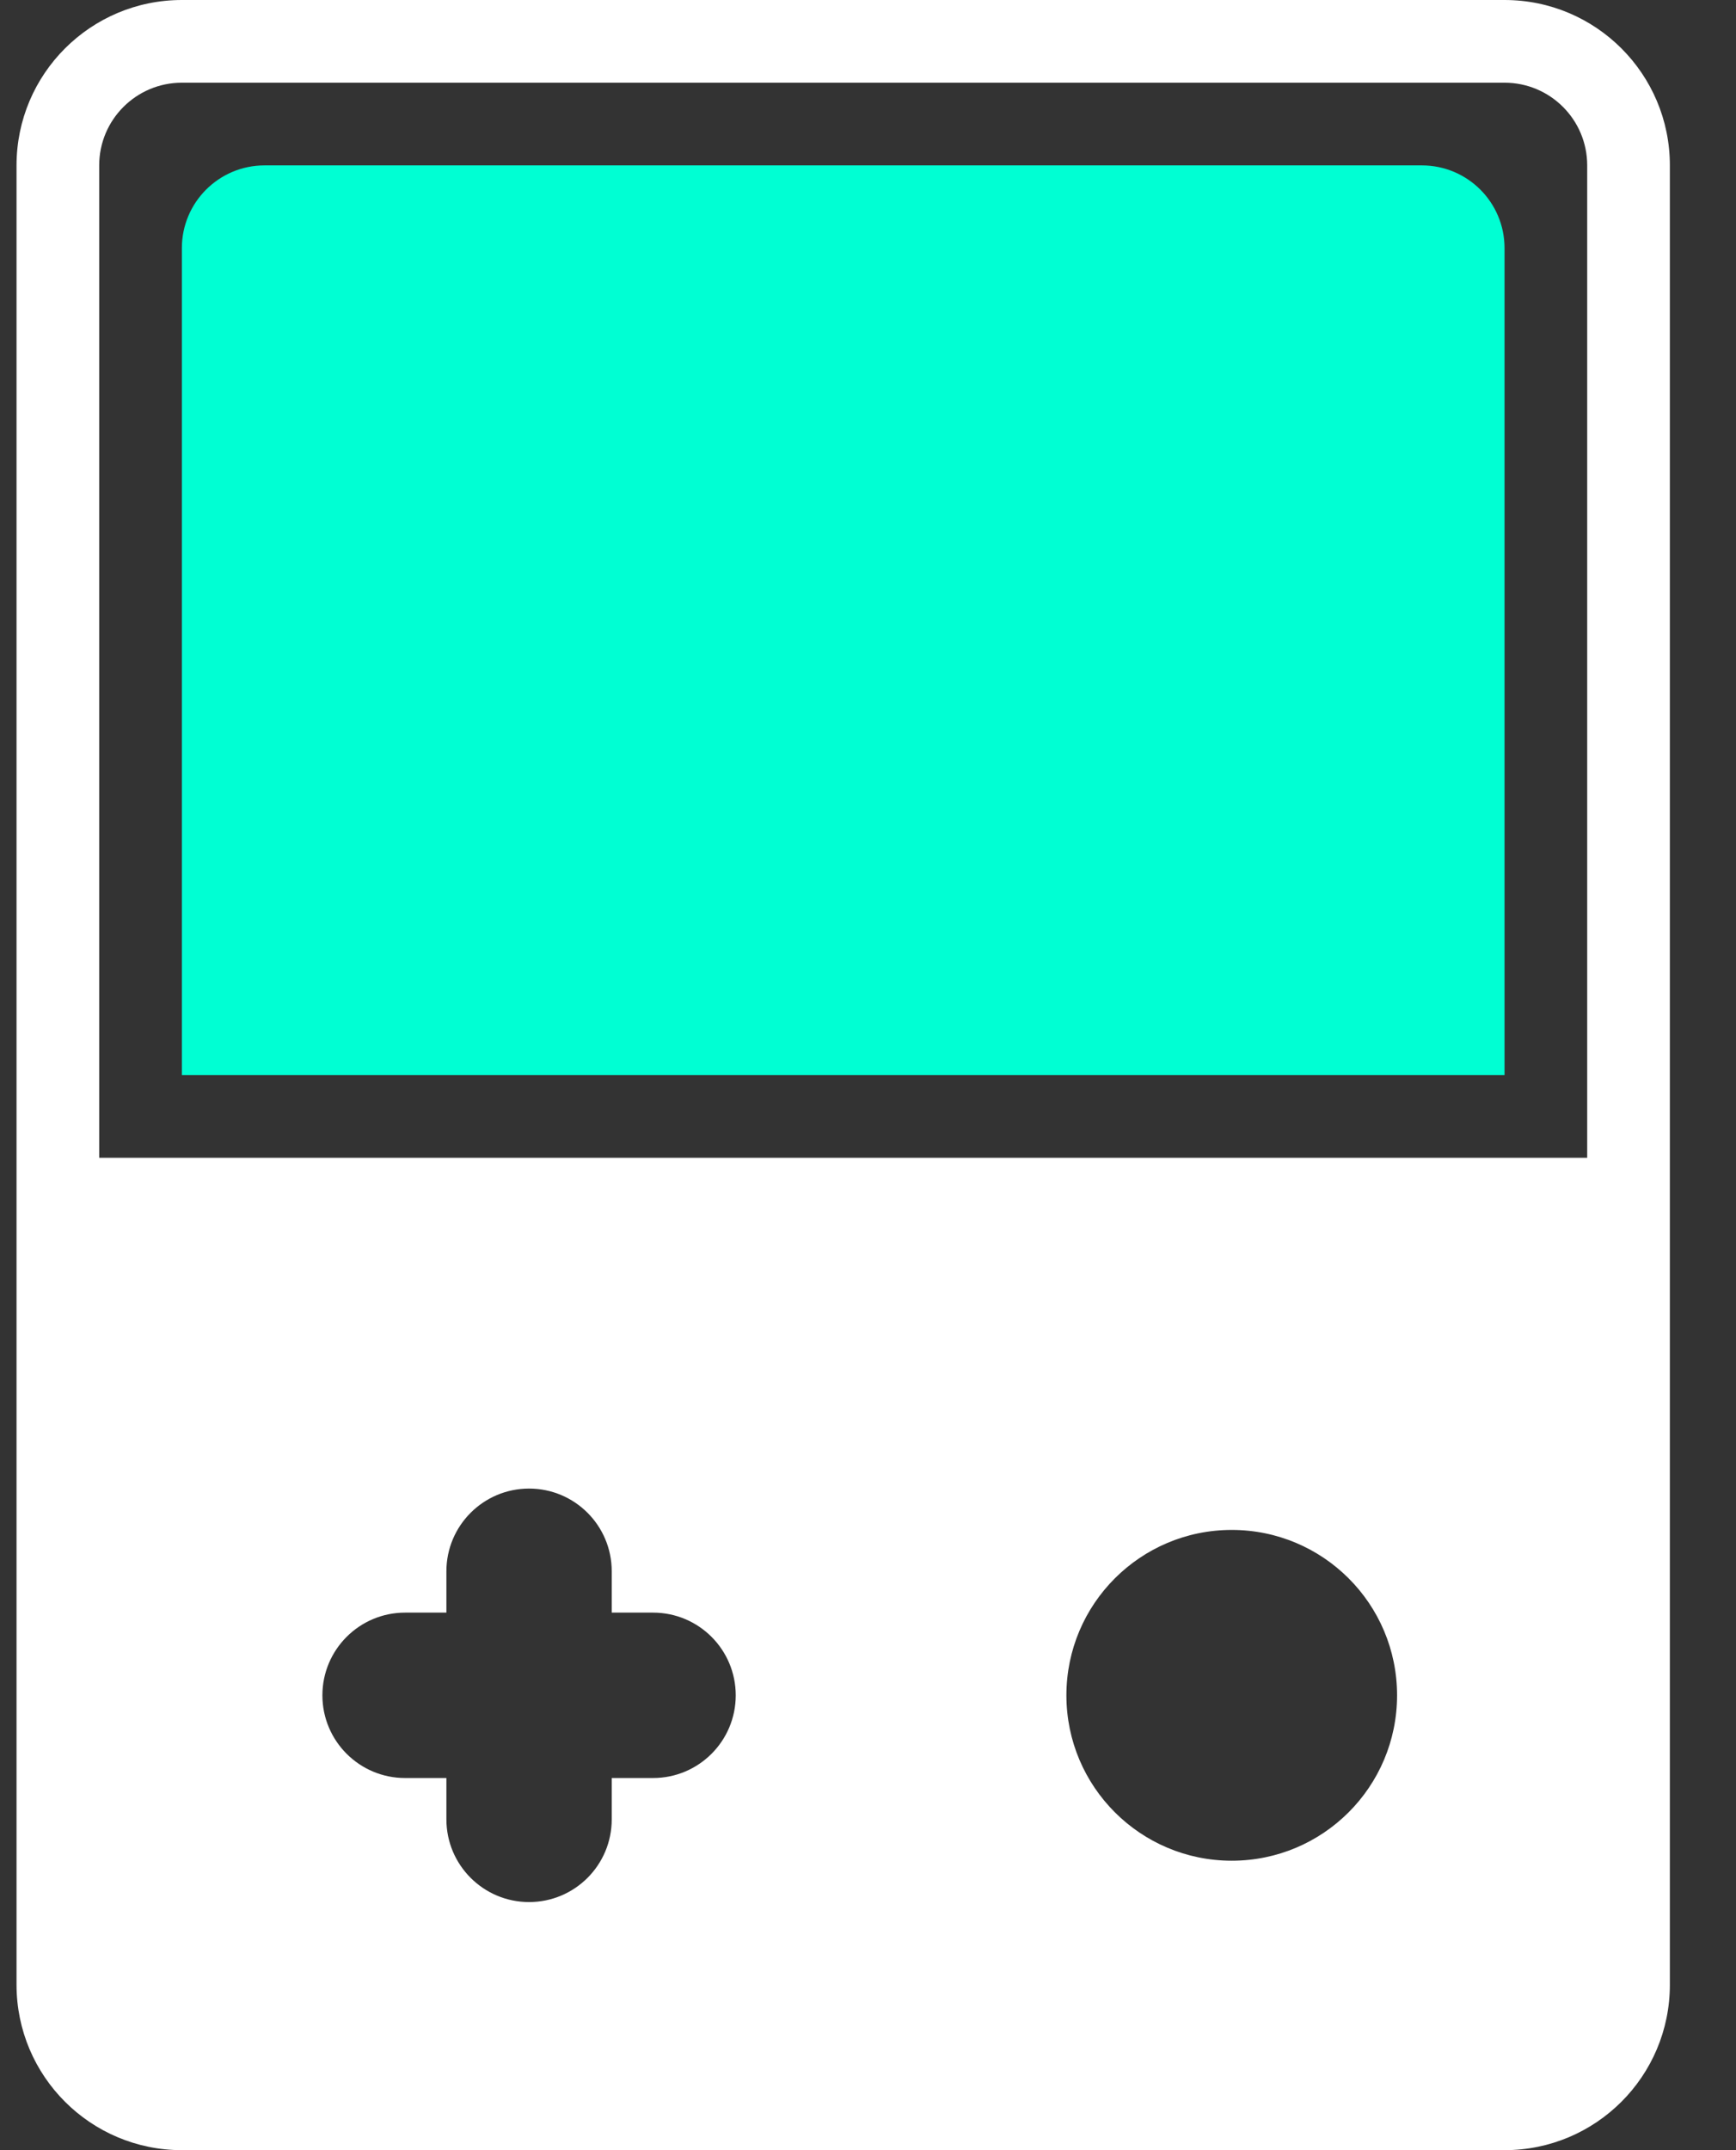 <svg width="21" height="26" viewBox="0 0 21 26" fill="none" xmlns="http://www.w3.org/2000/svg">
<rect x="0" y="0" width="21" height="26" fill="#333333" stroke="none"/>
<path d="M2.2 3C2.2 2.448 2.648 2 3.2 2H17.2C17.753 2 18.2 2.448 18.2 3V13H2.2V3Z" fill="#00FFD3"/>
<path fill-rule="evenodd" clip-rule="evenodd" d="M2.2 1H18.2C18.753 1 19.2 1.448 19.2 2V14H1.2V2C1.2 1.448 1.648 1 2.2 1ZM0.2 2C0.2 0.895 1.096 0 2.2 0H18.2C19.305 0 20.2 0.895 20.2 2V15V24C20.2 25.105 19.305 26 18.2 26H2.2C1.096 26 0.2 25.105 0.2 24V15V2ZM6.4 18C6.953 18 7.4 18.448 7.4 19V19.5H7.9C8.453 19.5 8.9 19.948 8.9 20.5C8.9 21.052 8.453 21.5 7.9 21.5H7.4V22C7.4 22.552 6.953 23 6.4 23C5.848 23 5.4 22.552 5.4 22V21.5H4.9C4.348 21.5 3.9 21.052 3.9 20.5C3.9 19.948 4.348 19.5 4.9 19.5H5.4V19C5.4 18.448 5.848 18 6.4 18ZM14.9 22.5C16.005 22.5 16.9 21.605 16.9 20.5C16.9 19.395 16.005 18.5 14.9 18.5C13.796 18.5 12.9 19.395 12.9 20.5C12.9 21.605 13.796 22.5 14.9 22.5Z" fill="white"/>
</svg>
